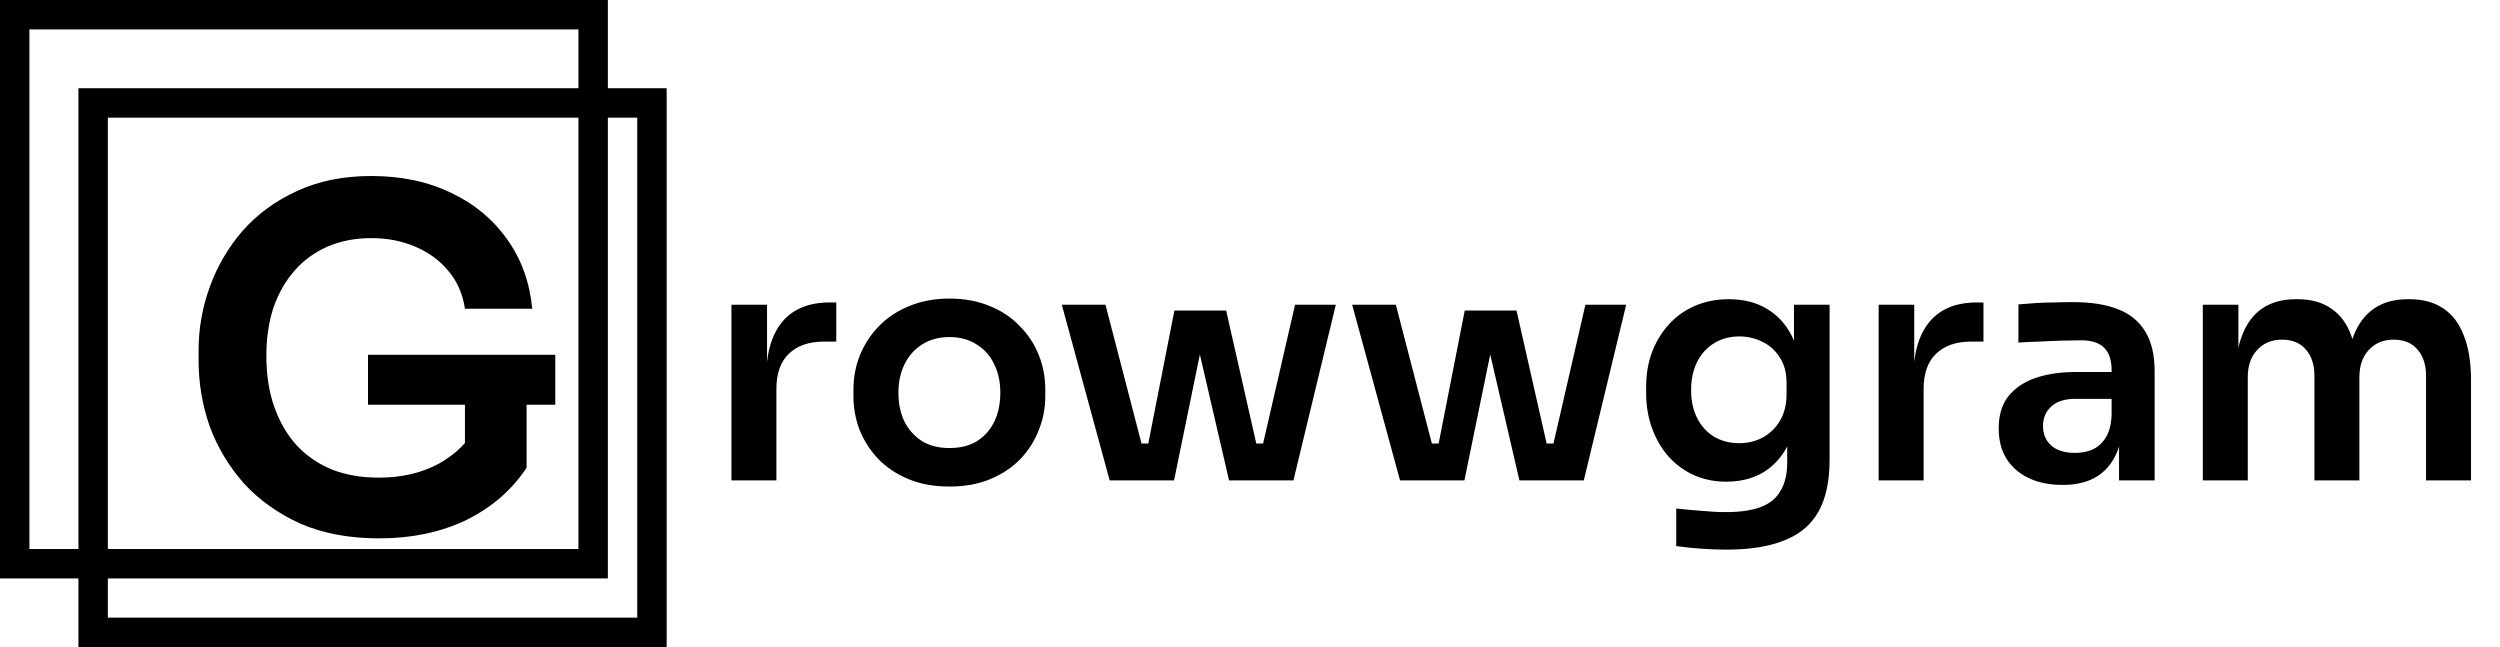 <svg viewBox="0 0 255 66" fill="none" xmlns="http://www.w3.org/2000/svg">
<path d="M74.607 49V31.081H78.237V38.671H78.138C78.138 36.097 78.688 34.15 79.788 32.83C80.888 31.51 82.505 30.85 84.639 30.85H85.299V34.843H84.045C82.505 34.843 81.306 35.261 80.448 36.097C79.612 36.911 79.194 38.099 79.194 39.661V49H74.607ZM96.852 49.627C95.268 49.627 93.871 49.374 92.661 48.868C91.451 48.362 90.428 47.68 89.592 46.822C88.756 45.942 88.118 44.952 87.678 43.852C87.26 42.752 87.051 41.608 87.051 40.42V39.727C87.051 38.495 87.271 37.329 87.711 36.229C88.173 35.107 88.822 34.117 89.658 33.259C90.516 32.379 91.55 31.697 92.76 31.213C93.97 30.707 95.334 30.454 96.852 30.454C98.37 30.454 99.734 30.707 100.944 31.213C102.154 31.697 103.177 32.379 104.013 33.259C104.871 34.117 105.52 35.107 105.96 36.229C106.4 37.329 106.62 38.495 106.62 39.727V40.42C106.62 41.608 106.4 42.752 105.96 43.852C105.542 44.952 104.915 45.942 104.079 46.822C103.243 47.68 102.22 48.362 101.01 48.868C99.8 49.374 98.414 49.627 96.852 49.627ZM96.852 45.7C97.974 45.7 98.92 45.458 99.69 44.974C100.46 44.468 101.043 43.797 101.439 42.961C101.835 42.103 102.033 41.135 102.033 40.057C102.033 38.957 101.824 37.989 101.406 37.153C101.01 36.295 100.416 35.624 99.624 35.14C98.854 34.634 97.93 34.381 96.852 34.381C95.774 34.381 94.839 34.634 94.047 35.14C93.277 35.624 92.683 36.295 92.265 37.153C91.847 37.989 91.638 38.957 91.638 40.057C91.638 41.135 91.836 42.103 92.232 42.961C92.65 43.797 93.244 44.468 94.014 44.974C94.784 45.458 95.73 45.7 96.852 45.7ZM116.388 49L119.787 31.675H125.067L128.994 49H125.364L121.371 31.774H123.285L119.754 49H116.388ZM115.035 49L115.002 45.238H118.665V49H115.035ZM113.187 49L108.303 31.081H112.758L117.411 49H113.187ZM126.519 49V45.238H130.182L130.149 49H126.519ZM127.971 49L132.096 31.081H136.254L131.931 49H127.971ZM146.004 49L149.403 31.675H154.683L158.61 49H154.98L150.987 31.774H152.901L149.37 49H146.004ZM144.651 49L144.618 45.238H148.281V49H144.651ZM142.803 49L137.919 31.081H142.374L147.027 49H142.803ZM156.135 49V45.238H159.798L159.765 49H156.135ZM157.587 49L161.712 31.081H165.87L161.547 49H157.587ZM176.091 56.062C175.233 56.062 174.353 56.029 173.451 55.963C172.571 55.897 171.746 55.809 170.976 55.699V51.871C171.768 51.959 172.615 52.036 173.517 52.102C174.419 52.19 175.266 52.234 176.058 52.234C177.532 52.234 178.72 52.058 179.622 51.706C180.546 51.354 181.217 50.793 181.635 50.023C182.075 49.275 182.295 48.318 182.295 47.152V43.621L183.285 41.377C183.219 43.027 182.878 44.435 182.262 45.601C181.646 46.745 180.81 47.625 179.754 48.241C178.698 48.835 177.477 49.132 176.091 49.132C174.859 49.132 173.737 48.901 172.725 48.439C171.735 47.977 170.877 47.339 170.151 46.525C169.447 45.711 168.897 44.754 168.501 43.654C168.105 42.554 167.907 41.377 167.907 40.123V39.43C167.907 38.176 168.105 37.01 168.501 35.932C168.919 34.832 169.502 33.875 170.25 33.061C170.998 32.247 171.889 31.62 172.923 31.18C173.957 30.74 175.101 30.52 176.355 30.52C177.829 30.52 179.105 30.839 180.183 31.477C181.283 32.115 182.141 33.039 182.757 34.249C183.373 35.459 183.714 36.944 183.78 38.704L182.988 38.836V31.081H186.618V46.888C186.618 49.066 186.244 50.826 185.496 52.168C184.748 53.51 183.593 54.489 182.031 55.105C180.491 55.743 178.511 56.062 176.091 56.062ZM177.411 45.205C178.291 45.205 179.094 45.007 179.82 44.611C180.546 44.215 181.129 43.643 181.569 42.895C182.009 42.147 182.229 41.245 182.229 40.189V39.034C182.229 38.022 181.998 37.164 181.536 36.46C181.096 35.756 180.513 35.228 179.787 34.876C179.061 34.502 178.269 34.315 177.411 34.315C176.443 34.315 175.585 34.546 174.837 35.008C174.111 35.448 173.539 36.075 173.121 36.889C172.703 37.703 172.494 38.671 172.494 39.793C172.494 40.893 172.703 41.85 173.121 42.664C173.539 43.478 174.111 44.105 174.837 44.545C175.585 44.985 176.443 45.205 177.411 45.205ZM191.622 49V31.081H195.252V38.671H195.153C195.153 36.097 195.703 34.15 196.803 32.83C197.903 31.51 199.52 30.85 201.654 30.85H202.314V34.843H201.06C199.52 34.843 198.321 35.261 197.463 36.097C196.627 36.911 196.209 38.099 196.209 39.661V49H191.622ZM216.143 49V43.687H215.384V37.78C215.384 36.746 215.131 35.976 214.625 35.47C214.119 34.964 213.338 34.711 212.282 34.711C211.732 34.711 211.072 34.722 210.302 34.744C209.532 34.766 208.751 34.799 207.959 34.843C207.189 34.865 206.496 34.898 205.88 34.942V31.048C206.386 31.004 206.958 30.96 207.596 30.916C208.234 30.872 208.883 30.85 209.543 30.85C210.225 30.828 210.863 30.817 211.457 30.817C213.305 30.817 214.834 31.059 216.044 31.543C217.276 32.027 218.2 32.786 218.816 33.82C219.454 34.854 219.773 36.207 219.773 37.879V49H216.143ZM210.368 49.462C209.07 49.462 207.926 49.231 206.936 48.769C205.968 48.307 205.209 47.647 204.659 46.789C204.131 45.931 203.867 44.897 203.867 43.687C203.867 42.367 204.186 41.289 204.824 40.453C205.484 39.617 206.397 38.99 207.563 38.572C208.751 38.154 210.137 37.945 211.721 37.945H215.879V40.684H211.655C210.599 40.684 209.785 40.948 209.213 41.476C208.663 41.982 208.388 42.642 208.388 43.456C208.388 44.27 208.663 44.93 209.213 45.436C209.785 45.942 210.599 46.195 211.655 46.195C212.293 46.195 212.876 46.085 213.404 45.865C213.954 45.623 214.405 45.227 214.757 44.677C215.131 44.105 215.34 43.335 215.384 42.367L216.506 43.654C216.396 44.908 216.088 45.964 215.582 46.822C215.098 47.68 214.416 48.34 213.536 48.802C212.678 49.242 211.622 49.462 210.368 49.462ZM224.686 49V31.081H228.316V38.77H227.986C227.986 36.966 228.217 35.459 228.679 34.249C229.141 33.017 229.823 32.093 230.725 31.477C231.649 30.839 232.793 30.52 234.157 30.52H234.355C235.741 30.52 236.885 30.839 237.787 31.477C238.711 32.093 239.393 33.017 239.833 34.249C240.295 35.459 240.526 36.966 240.526 38.77H239.371C239.371 36.966 239.602 35.459 240.064 34.249C240.548 33.017 241.241 32.093 242.143 31.477C243.067 30.839 244.211 30.52 245.575 30.52H245.773C247.159 30.52 248.314 30.839 249.238 31.477C250.162 32.093 250.855 33.017 251.317 34.249C251.801 35.459 252.043 36.966 252.043 38.77V49H247.456V38.341C247.456 37.219 247.17 36.328 246.598 35.668C246.026 34.986 245.212 34.645 244.156 34.645C243.1 34.645 242.253 34.997 241.615 35.701C240.977 36.383 240.658 37.307 240.658 38.473V49H236.071V38.341C236.071 37.219 235.785 36.328 235.213 35.668C234.641 34.986 233.827 34.645 232.771 34.645C231.715 34.645 230.868 34.997 230.23 35.701C229.592 36.383 229.273 37.307 229.273 38.473V49H224.686Z" fill="currentColor"/>
<rect x="1.5" y="1.5" width="59" height="56" fill="none" stroke="currentColor" stroke-width="3"/>
<rect x="9.5" y="10.5" width="57" height="54" fill="none" stroke="currentColor" stroke-width="3"/>
<path d="M38.64 54.912C35.632 54.912 32.976 54.416 30.672 53.424C28.4 52.4 26.48 51.04 24.912 49.344C23.376 47.616 22.208 45.68 21.408 43.536C20.64 41.36 20.256 39.104 20.256 36.768V35.712C20.256 33.504 20.64 31.344 21.408 29.232C22.176 27.12 23.296 25.216 24.768 23.52C26.272 21.824 28.112 20.48 30.288 19.488C32.496 18.464 35.024 17.952 37.872 17.952C40.944 17.952 43.664 18.528 46.032 19.68C48.4 20.8 50.304 22.384 51.744 24.432C53.184 26.448 54.032 28.8 54.288 31.488H47.424C47.2 29.984 46.64 28.704 45.744 27.648C44.848 26.56 43.712 25.728 42.336 25.152C40.992 24.576 39.504 24.288 37.872 24.288C36.24 24.288 34.752 24.576 33.408 25.152C32.096 25.728 30.976 26.544 30.048 27.6C29.12 28.656 28.4 29.92 27.888 31.392C27.408 32.864 27.168 34.496 27.168 36.288C27.168 38.24 27.44 39.984 27.984 41.52C28.528 43.056 29.296 44.368 30.288 45.456C31.28 46.512 32.48 47.328 33.888 47.904C35.296 48.448 36.88 48.72 38.64 48.72C40.976 48.72 43.024 48.24 44.784 47.28C46.544 46.288 47.824 45.008 48.624 43.44L47.424 48.96V39.936H53.712V47.712C52.208 49.984 50.16 51.76 47.568 53.04C44.976 54.288 42 54.912 38.64 54.912ZM37.536 41.28V36.192H56.64V41.28H37.536Z" fill="currentColor"/>
</svg>
